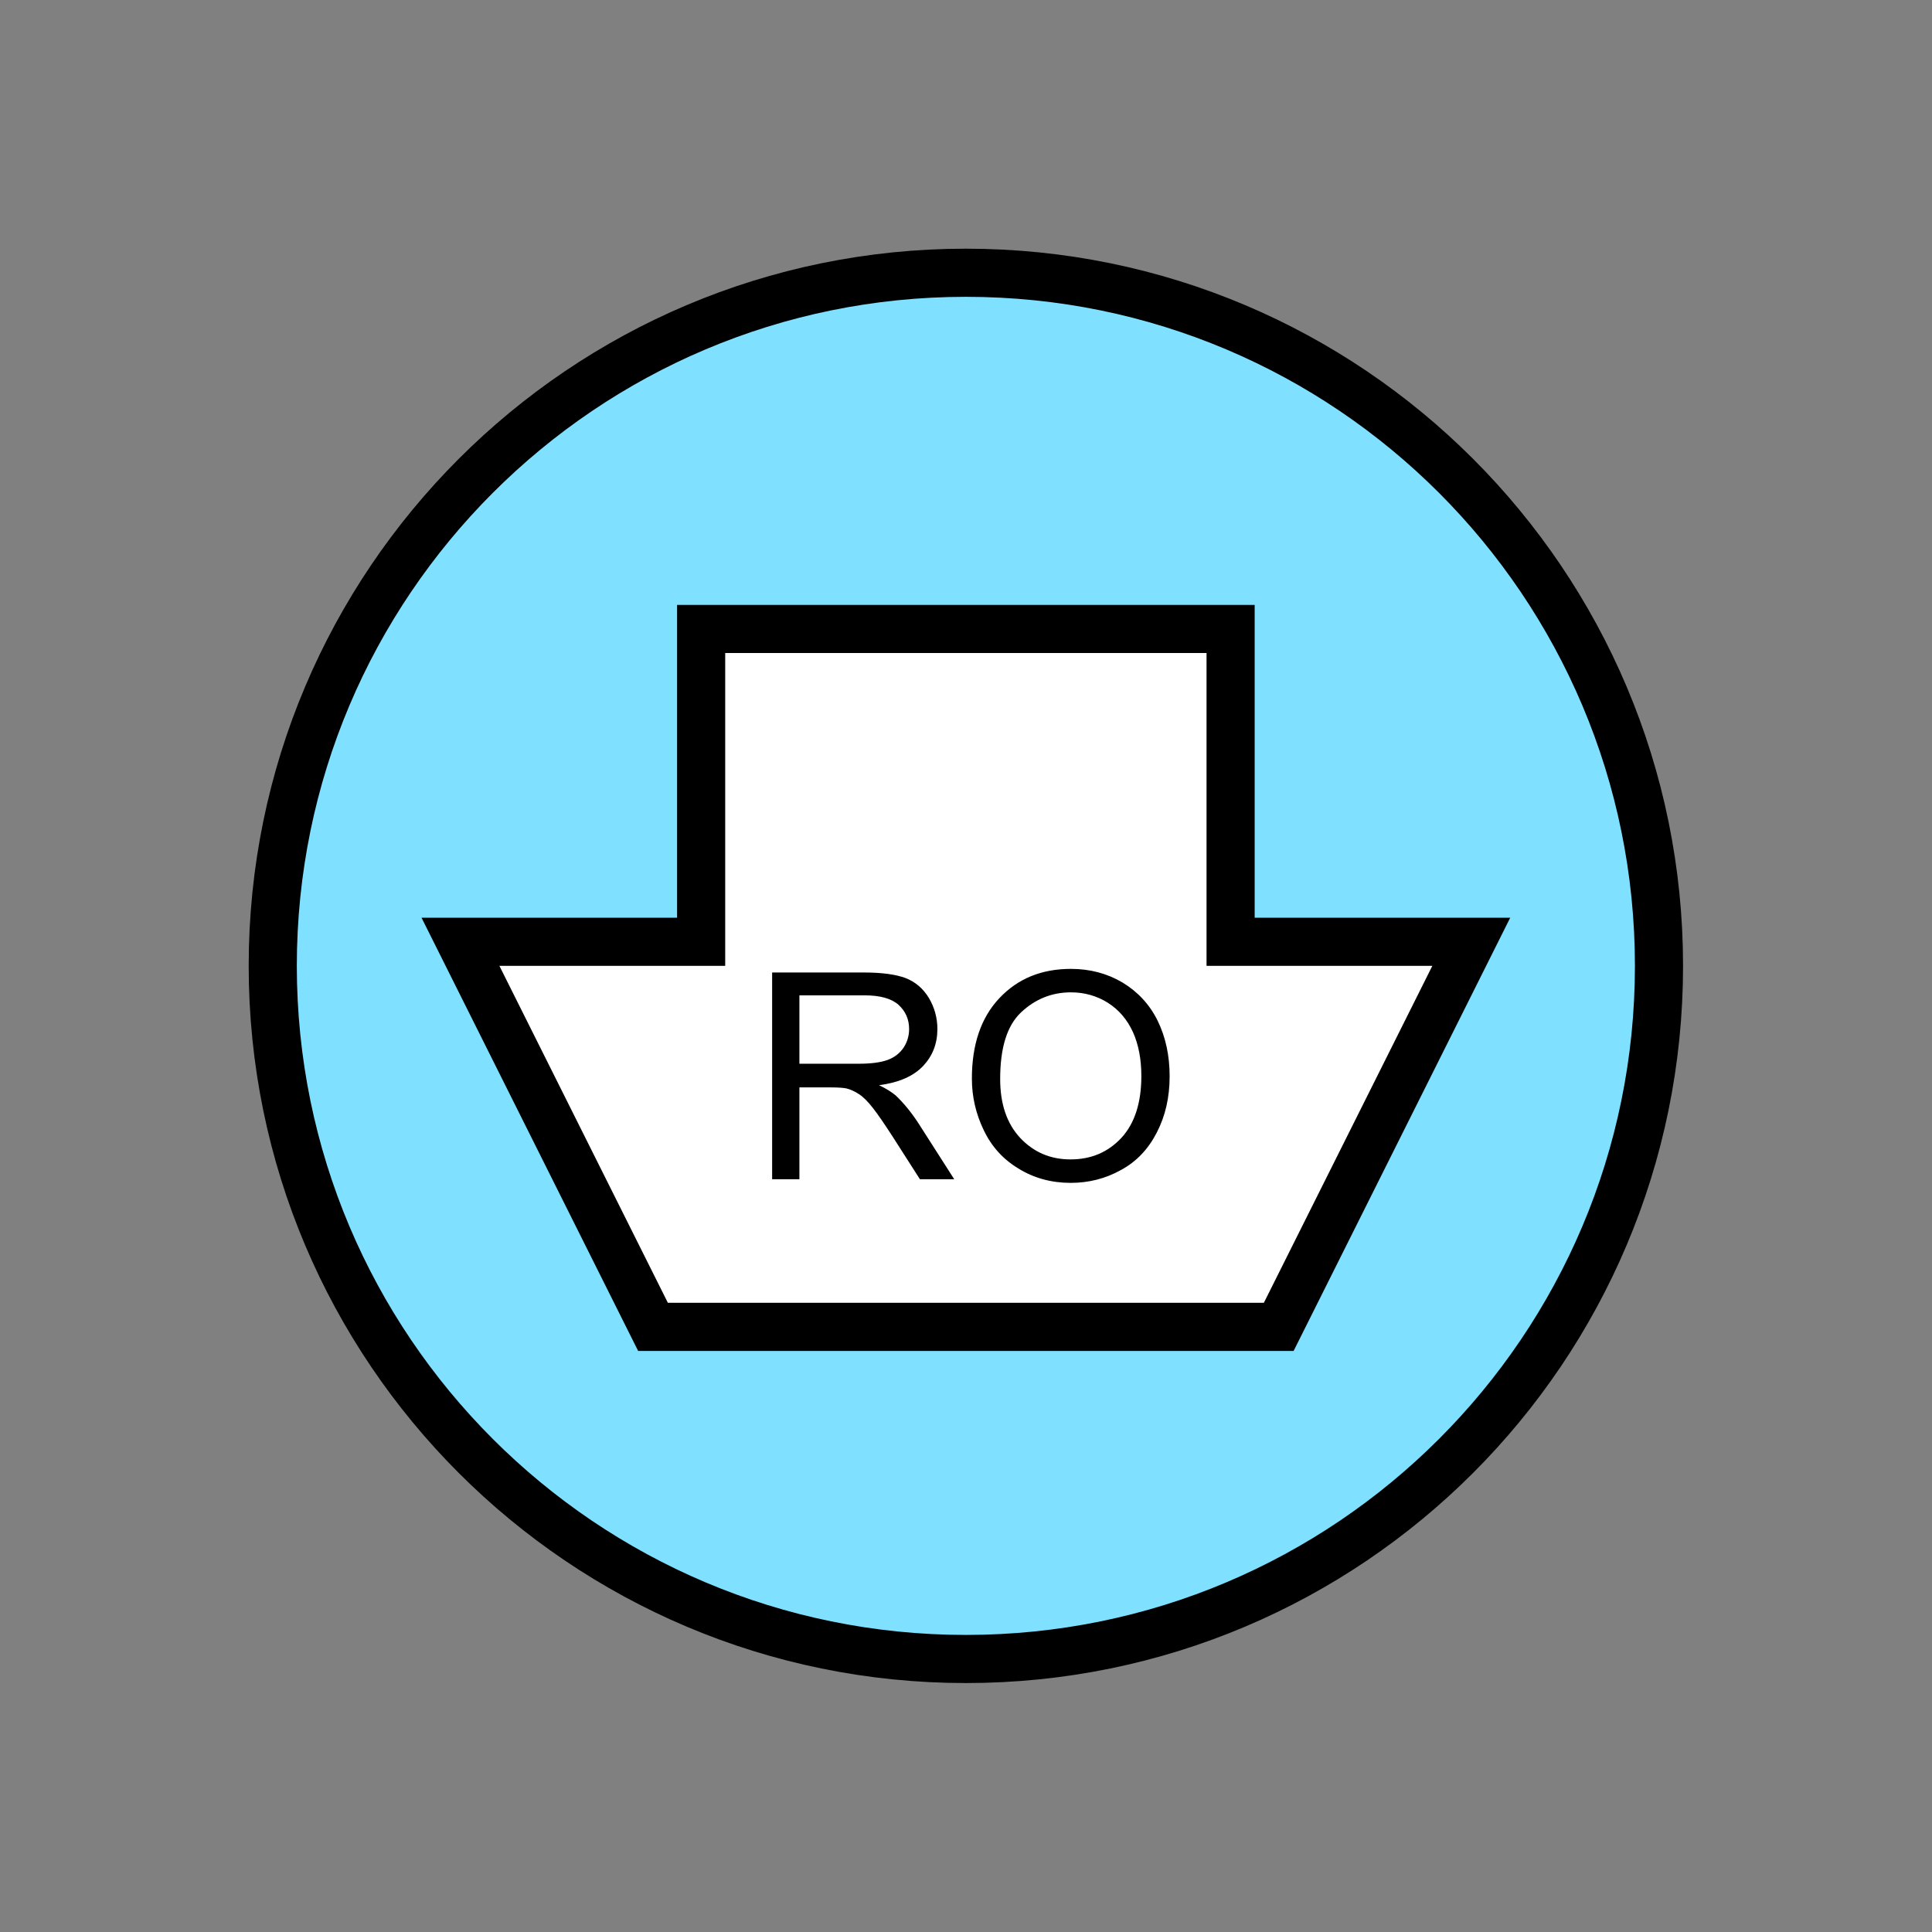 <?xml version="1.0" encoding="UTF-8" standalone="no"?>
<svg
   xmlns:dc="http://purl.org/dc/elements/1.1/"
   xmlns:cc="http://creativecommons.org/ns#"
   xmlns:rdf="http://www.w3.org/1999/02/22-rdf-syntax-ns#"
   xmlns:svg="http://www.w3.org/2000/svg"
   xmlns="http://www.w3.org/2000/svg"
   id="svg15"
   height="101.85mm"
   width="101.85mm"
   version="1.0">
  <rect width="100%" height="100%" fill="#808080" stroke="none"/>
  <defs
     id="defs3">
    <pattern
       y="0"
       x="0"
       height="6"
       width="6"
       patternUnits="userSpaceOnUse"
       id="EMFhbasepattern" />
  </defs>
  <path
     id="path5"
     d="  M 330.548,192.447   C 330.548,268.73 268.73,330.548 192.447,330.548   C 116.203,330.548 54.345,268.73 54.345,192.447   C 54.345,116.203 116.203,54.345 192.447,54.345   C 268.73,54.345 330.548,116.203 330.548,192.447   z "
     style="fill:#80e0ff;fill-rule:evenodd;fill-opacity:1;stroke:none;" />
  <path
     id="path7"
     d="  M 330.548,192.447   C 330.548,268.73 268.73,330.548 192.447,330.548   C 116.203,330.548 54.345,268.73 54.345,192.447   C 54.345,116.203 116.203,54.345 192.447,54.345   C 268.73,54.345 330.548,116.203 330.548,192.447  "
     style="fill:none;stroke:#000000;stroke-width:9.59px;stroke-linecap:butt;stroke-linejoin:miter;stroke-miterlimit:10;stroke-dasharray:none;stroke-opacity:1;" />
  <path
     id="path9"
     d="  M 130.109,264.374   L 130.109,264.374   L 91.748,187.651   L 139.7,187.651   L 139.7,125.314   L 245.194,125.314   L 245.194,187.651   L 293.145,187.651   L 254.784,264.374   z "
     style="fill:#ffffff;fill-rule:evenodd;fill-opacity:1;stroke:none;" />
  <path
     id="path11"
     d="  M 130.109,264.374   L 130.109,264.374   L 91.748,187.651   L 139.7,187.651   L 139.7,125.314   L 245.194,125.314   L 245.194,187.651   L 293.145,187.651   L 254.784,264.374   z "
     style="fill:none;stroke:#000000;stroke-width:9.59px;stroke-linecap:butt;stroke-linejoin:miter;stroke-miterlimit:10;stroke-dasharray:none;stroke-opacity:1;" />
  <path
     id="path13"
     d="  M 153.845,234.964   L 153.845,193.765   L 172.107,193.765   C 175.783,193.765 178.541,194.165 180.459,194.884   C 182.377,195.643 183.895,196.922 185.054,198.8   C 186.173,200.678 186.772,202.756 186.772,205.034   C 186.772,207.951 185.813,210.389 183.935,212.387   C 182.017,214.424 179.1,215.703 175.144,216.223   C 176.583,216.902 177.701,217.621 178.461,218.261   C 180.019,219.739 181.538,221.577 182.976,223.775   L 190.129,234.964   L 183.296,234.964   L 177.821,226.412   C 176.223,223.935 174.904,222.017 173.905,220.738   C 172.866,219.419 171.947,218.5 171.108,217.981   C 170.309,217.461 169.47,217.062 168.631,216.862   C 168.031,216.742 166.992,216.662 165.594,216.662   L 159.28,216.662   L 159.28,234.964   z  M 159.28,211.947   L 170.988,211.947   C 173.506,211.947 175.424,211.707 176.862,211.188   C 178.261,210.668 179.3,209.829 180.059,208.71   C 180.778,207.591 181.138,206.353 181.138,205.034   C 181.138,203.076 180.419,201.478 179.02,200.199   C 177.621,198.96 175.384,198.321 172.307,198.321   L 159.28,198.321   z  M 193.645,214.904   C 193.645,208.071 195.484,202.716 199.16,198.84   C 202.836,194.964 207.551,193.046 213.386,193.046   C 217.182,193.046 220.618,193.965 223.655,195.763   C 226.692,197.601 229.05,200.119 230.648,203.356   C 232.247,206.632 233.046,210.309 233.046,214.424   C 233.046,218.62 232.207,222.337 230.488,225.653   C 228.81,228.93 226.452,231.447 223.336,233.126   C 220.259,234.844 216.902,235.683 213.346,235.683   C 209.469,235.683 205.993,234.724 202.956,232.846   C 199.879,231.008 197.561,228.45 196.003,225.174   C 194.445,221.937 193.645,218.54 193.645,214.904   z  M 199.28,214.984   C 199.28,219.939 200.598,223.855 203.276,226.732   C 205.953,229.569 209.27,231.008 213.306,231.008   C 217.421,231.008 220.778,229.569 223.455,226.692   C 226.093,223.815 227.411,219.699 227.411,214.385   C 227.411,211.068 226.852,208.111 225.733,205.633   C 224.574,203.116 222.936,201.198 220.738,199.799   C 218.58,198.441 216.103,197.721 213.386,197.721   C 209.549,197.721 206.233,199.08 203.436,201.717   C 200.638,204.355 199.28,208.79 199.28,214.984   z "
     style="fill:#000000;fill-rule:evenodd;fill-opacity:1;stroke:none;" />
</svg>
